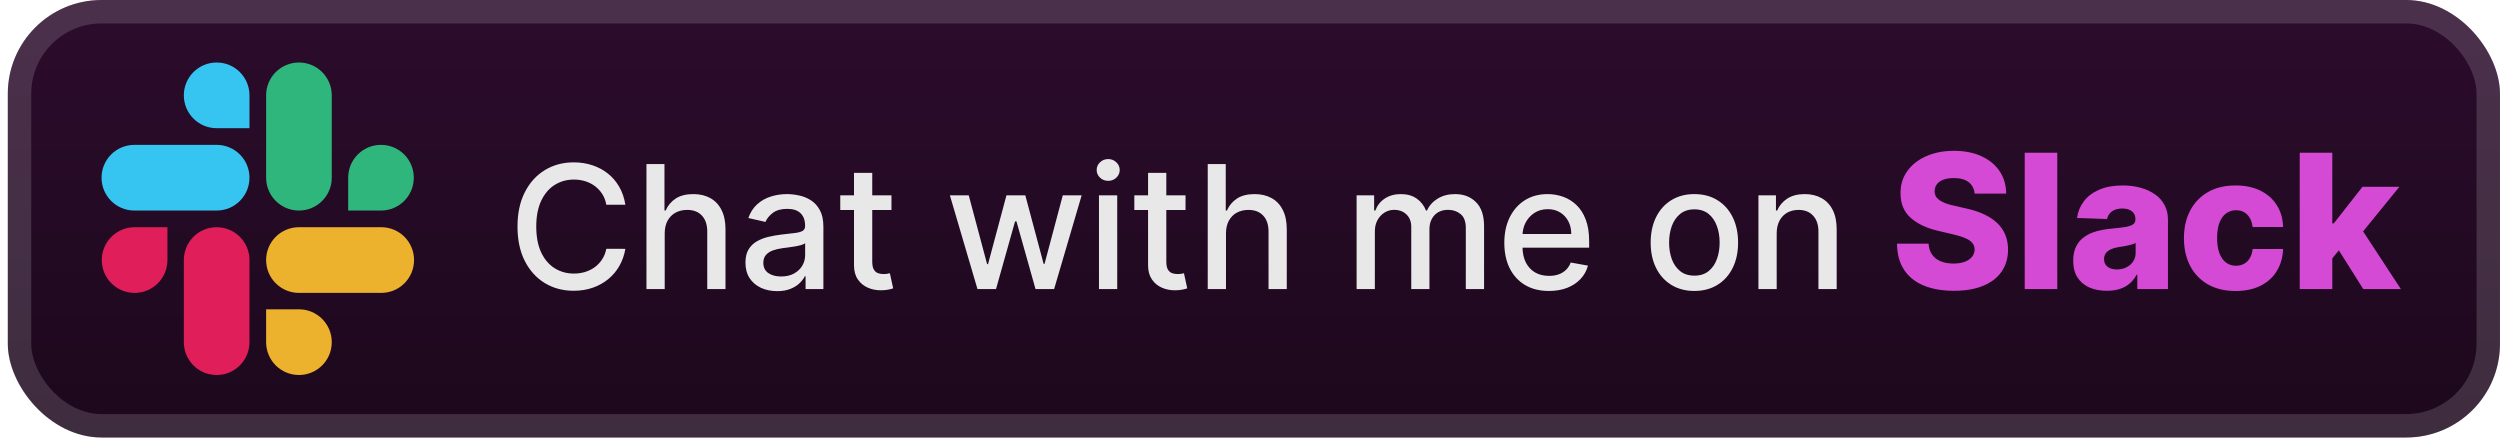 <svg width="160" height="28" viewBox="0 0 160 28" fill="none" xmlns="http://www.w3.org/2000/svg">
<g clip-path="url(#clip0_28_2812)">
<rect x="0.499" y="-3.05176e-05" width="159.5" height="28" rx="6" fill="url(#paint0_linear_28_2812)"/>
<g filter="url(#filter0_d_28_2812)">
<path d="M10.716 16.643C10.716 17.806 9.777 18.745 8.615 18.745C7.454 18.745 6.515 17.806 6.515 16.643C6.515 15.481 7.454 14.541 8.615 14.541H10.716V16.643ZM11.766 16.643C11.766 15.481 12.704 14.541 13.866 14.541C15.027 14.541 15.966 15.481 15.966 16.643V21.898C15.966 23.061 15.027 24 13.866 24C12.704 24 11.766 23.061 11.766 21.898V16.643Z" fill="#E01E5A"/>
<path d="M13.866 8.204C12.704 8.204 11.766 7.264 11.766 6.102C11.766 4.939 12.704 4 13.866 4C15.027 4 15.966 4.939 15.966 6.102V8.204H13.866ZM13.866 9.271C15.027 9.271 15.966 10.21 15.966 11.373C15.966 12.535 15.027 13.475 13.866 13.475H8.6C7.438 13.475 6.499 12.535 6.499 11.373C6.499 10.21 7.438 9.271 8.6 9.271H13.866Z" fill="#36C5F0"/>
<path d="M22.283 11.373C22.283 10.21 23.222 9.271 24.383 9.271C25.545 9.271 26.483 10.21 26.483 11.373C26.483 12.535 25.545 13.475 24.383 13.475H22.283V11.373ZM21.233 11.373C21.233 12.535 20.294 13.475 19.133 13.475C17.971 13.475 17.032 12.535 17.032 11.373V6.102C17.032 4.939 17.971 4 19.133 4C20.294 4 21.233 4.939 21.233 6.102V11.373V11.373Z" fill="#2EB67D"/>
<path d="M19.133 19.796C20.294 19.796 21.233 20.736 21.233 21.898C21.233 23.061 20.294 24 19.133 24C17.971 24 17.032 23.061 17.032 21.898V19.796H19.133ZM19.133 18.745C17.971 18.745 17.032 17.806 17.032 16.643C17.032 15.481 17.971 14.541 19.133 14.541H24.399C25.561 14.541 26.499 15.481 26.499 16.643C26.499 17.806 25.561 18.745 24.399 18.745H19.133Z" fill="#ECB22E"/>
</g>
<g filter="url(#filter1_d_28_2812)">
<path d="M40.023 13.101H38.804C38.757 12.841 38.67 12.612 38.542 12.414C38.415 12.216 38.258 12.048 38.074 11.91C37.889 11.772 37.682 11.668 37.452 11.598C37.226 11.527 36.985 11.492 36.73 11.492C36.269 11.492 35.856 11.608 35.492 11.84C35.13 12.072 34.843 12.411 34.632 12.859C34.424 13.307 34.32 13.854 34.32 14.5C34.32 15.151 34.424 15.7 34.632 16.148C34.843 16.596 35.131 16.935 35.495 17.164C35.86 17.393 36.27 17.508 36.726 17.508C36.978 17.508 37.218 17.474 37.445 17.406C37.674 17.336 37.881 17.233 38.066 17.098C38.251 16.962 38.407 16.797 38.534 16.602C38.665 16.404 38.755 16.177 38.804 15.922L40.023 15.926C39.958 16.319 39.831 16.681 39.644 17.012C39.459 17.34 39.221 17.624 38.929 17.863C38.64 18.1 38.309 18.284 37.937 18.414C37.564 18.544 37.158 18.609 36.718 18.609C36.025 18.609 35.408 18.445 34.867 18.117C34.325 17.786 33.898 17.314 33.585 16.699C33.275 16.085 33.12 15.351 33.12 14.5C33.12 13.646 33.277 12.913 33.589 12.301C33.902 11.686 34.329 11.215 34.87 10.887C35.412 10.556 36.028 10.391 36.718 10.391C37.142 10.391 37.538 10.452 37.906 10.574C38.275 10.694 38.607 10.871 38.902 11.105C39.196 11.337 39.439 11.621 39.632 11.957C39.825 12.29 39.955 12.672 40.023 13.101ZM42.541 14.938V18.5H41.373V10.5H42.526V13.476H42.6C42.74 13.154 42.955 12.897 43.244 12.707C43.533 12.517 43.911 12.422 44.377 12.422C44.789 12.422 45.148 12.507 45.455 12.676C45.765 12.845 46.005 13.098 46.174 13.434C46.346 13.767 46.432 14.184 46.432 14.684V18.5H45.264V14.824C45.264 14.384 45.151 14.043 44.924 13.801C44.697 13.556 44.382 13.434 43.979 13.434C43.703 13.434 43.455 13.492 43.237 13.609C43.02 13.726 42.85 13.898 42.725 14.125C42.602 14.349 42.541 14.62 42.541 14.938ZM49.737 18.633C49.356 18.633 49.013 18.562 48.705 18.422C48.398 18.279 48.154 18.072 47.975 17.801C47.798 17.53 47.709 17.198 47.709 16.805C47.709 16.466 47.774 16.188 47.904 15.969C48.035 15.75 48.211 15.577 48.432 15.449C48.653 15.322 48.901 15.225 49.174 15.16C49.447 15.095 49.726 15.046 50.01 15.012C50.369 14.97 50.661 14.936 50.885 14.91C51.109 14.882 51.272 14.836 51.373 14.773C51.475 14.711 51.526 14.609 51.526 14.469V14.441C51.526 14.1 51.429 13.836 51.237 13.648C51.047 13.461 50.763 13.367 50.385 13.367C49.992 13.367 49.682 13.454 49.455 13.629C49.231 13.801 49.076 13.992 48.99 14.203L47.893 13.953C48.023 13.588 48.213 13.294 48.463 13.07C48.716 12.844 49.006 12.68 49.334 12.578C49.662 12.474 50.007 12.422 50.369 12.422C50.609 12.422 50.863 12.45 51.131 12.508C51.402 12.562 51.654 12.664 51.889 12.812C52.126 12.961 52.32 13.173 52.471 13.449C52.622 13.723 52.697 14.078 52.697 14.516V18.5H51.557V17.68H51.51C51.434 17.831 51.321 17.979 51.17 18.125C51.019 18.271 50.825 18.392 50.588 18.488C50.351 18.585 50.067 18.633 49.737 18.633ZM49.99 17.695C50.313 17.695 50.589 17.631 50.819 17.504C51.05 17.376 51.226 17.21 51.346 17.004C51.468 16.796 51.529 16.573 51.529 16.336V15.562C51.488 15.604 51.407 15.643 51.287 15.68C51.17 15.713 51.036 15.743 50.885 15.77C50.734 15.793 50.587 15.815 50.444 15.836C50.3 15.854 50.181 15.87 50.084 15.883C49.858 15.911 49.651 15.96 49.463 16.027C49.278 16.095 49.13 16.193 49.018 16.32C48.908 16.445 48.854 16.612 48.854 16.82C48.854 17.109 48.961 17.328 49.174 17.477C49.388 17.622 49.66 17.695 49.99 17.695ZM57.054 12.5V13.438H53.777V12.5H57.054ZM54.656 11.062H55.824V16.738C55.824 16.965 55.857 17.135 55.925 17.25C55.993 17.362 56.08 17.439 56.187 17.48C56.296 17.52 56.415 17.539 56.542 17.539C56.636 17.539 56.718 17.532 56.788 17.52C56.859 17.506 56.913 17.496 56.952 17.488L57.163 18.453C57.096 18.479 56.999 18.505 56.874 18.531C56.749 18.56 56.593 18.576 56.406 18.578C56.098 18.583 55.812 18.529 55.546 18.414C55.281 18.299 55.066 18.122 54.902 17.883C54.737 17.643 54.656 17.342 54.656 16.98V11.062ZM62.558 18.5L60.792 12.5H61.999L63.175 16.906H63.234L64.413 12.5H65.62L66.792 16.887H66.851L68.019 12.5H69.226L67.464 18.5H66.273L65.054 14.168H64.964L63.745 18.5H62.558ZM70.334 18.5V12.5H71.502V18.5H70.334ZM70.924 11.574C70.721 11.574 70.546 11.507 70.401 11.371C70.257 11.233 70.186 11.069 70.186 10.879C70.186 10.686 70.257 10.522 70.401 10.387C70.546 10.249 70.721 10.18 70.924 10.18C71.127 10.18 71.3 10.249 71.444 10.387C71.589 10.522 71.662 10.686 71.662 10.879C71.662 11.069 71.589 11.233 71.444 11.371C71.3 11.507 71.127 11.574 70.924 11.574ZM75.874 12.5V13.438H72.597V12.5H75.874ZM73.476 11.062H74.644V16.738C74.644 16.965 74.678 17.135 74.745 17.25C74.813 17.362 74.9 17.439 75.007 17.48C75.116 17.52 75.235 17.539 75.362 17.539C75.456 17.539 75.538 17.532 75.609 17.52C75.679 17.506 75.734 17.496 75.773 17.488L75.984 18.453C75.916 18.479 75.82 18.505 75.695 18.531C75.57 18.56 75.413 18.576 75.226 18.578C74.918 18.583 74.632 18.529 74.366 18.414C74.101 18.299 73.886 18.122 73.722 17.883C73.558 17.643 73.476 17.342 73.476 16.98V11.062ZM78.463 14.938V18.5H77.295V10.5H78.448V13.476H78.522C78.662 13.154 78.877 12.897 79.166 12.707C79.455 12.517 79.833 12.422 80.299 12.422C80.71 12.422 81.07 12.507 81.377 12.676C81.687 12.845 81.927 13.098 82.096 13.434C82.268 13.767 82.354 14.184 82.354 14.684V18.5H81.186V14.824C81.186 14.384 81.073 14.043 80.846 13.801C80.619 13.556 80.304 13.434 79.901 13.434C79.625 13.434 79.377 13.492 79.158 13.609C78.942 13.726 78.772 13.898 78.647 14.125C78.524 14.349 78.463 14.62 78.463 14.938ZM86.823 18.5V12.5H87.945V13.476H88.019C88.144 13.146 88.348 12.888 88.632 12.703C88.916 12.516 89.256 12.422 89.652 12.422C90.053 12.422 90.389 12.516 90.659 12.703C90.933 12.891 91.135 13.148 91.265 13.476H91.327C91.471 13.156 91.698 12.901 92.011 12.711C92.323 12.518 92.696 12.422 93.128 12.422C93.672 12.422 94.116 12.592 94.46 12.934C94.806 13.275 94.98 13.789 94.98 14.476V18.5H93.812V14.586C93.812 14.18 93.701 13.885 93.48 13.703C93.258 13.521 92.994 13.43 92.687 13.43C92.306 13.43 92.011 13.547 91.8 13.781C91.589 14.013 91.484 14.311 91.484 14.676V18.5H90.32V14.512C90.32 14.186 90.218 13.924 90.015 13.726C89.812 13.529 89.547 13.43 89.222 13.43C89.001 13.43 88.796 13.488 88.609 13.605C88.424 13.72 88.274 13.88 88.159 14.086C88.047 14.292 87.991 14.53 87.991 14.801V18.5H86.823ZM99.131 18.621C98.54 18.621 98.031 18.495 97.604 18.242C97.179 17.987 96.851 17.629 96.619 17.168C96.39 16.704 96.276 16.161 96.276 15.539C96.276 14.924 96.39 14.383 96.619 13.914C96.851 13.445 97.174 13.079 97.588 12.816C98.005 12.553 98.492 12.422 99.049 12.422C99.388 12.422 99.716 12.478 100.033 12.59C100.351 12.702 100.636 12.878 100.889 13.117C101.141 13.357 101.341 13.668 101.487 14.051C101.632 14.431 101.705 14.893 101.705 15.438V15.851H96.936V14.976H100.561C100.561 14.669 100.498 14.397 100.373 14.16C100.248 13.921 100.072 13.732 99.846 13.594C99.622 13.456 99.359 13.387 99.057 13.387C98.729 13.387 98.442 13.467 98.198 13.629C97.955 13.788 97.768 13.996 97.635 14.254C97.505 14.509 97.44 14.786 97.44 15.086V15.77C97.44 16.171 97.51 16.512 97.651 16.793C97.794 17.074 97.993 17.289 98.248 17.438C98.504 17.583 98.802 17.656 99.143 17.656C99.364 17.656 99.566 17.625 99.748 17.562C99.931 17.497 100.088 17.401 100.221 17.273C100.354 17.146 100.455 16.988 100.526 16.801L101.631 17C101.543 17.326 101.384 17.611 101.155 17.855C100.928 18.098 100.643 18.286 100.299 18.422C99.958 18.555 99.569 18.621 99.131 18.621ZM108.44 18.621C107.877 18.621 107.386 18.492 106.967 18.234C106.548 17.977 106.222 17.616 105.99 17.152C105.759 16.689 105.643 16.147 105.643 15.527C105.643 14.905 105.759 14.361 105.99 13.895C106.222 13.428 106.548 13.066 106.967 12.809C107.386 12.551 107.877 12.422 108.44 12.422C109.002 12.422 109.493 12.551 109.912 12.809C110.332 13.066 110.657 13.428 110.889 13.895C111.121 14.361 111.237 14.905 111.237 15.527C111.237 16.147 111.121 16.689 110.889 17.152C110.657 17.616 110.332 17.977 109.912 18.234C109.493 18.492 109.002 18.621 108.44 18.621ZM108.444 17.641C108.808 17.641 109.11 17.544 109.35 17.352C109.589 17.159 109.766 16.902 109.881 16.582C109.998 16.262 110.057 15.909 110.057 15.523C110.057 15.141 109.998 14.789 109.881 14.469C109.766 14.146 109.589 13.887 109.35 13.691C109.11 13.496 108.808 13.398 108.444 13.398C108.076 13.398 107.772 13.496 107.53 13.691C107.29 13.887 107.112 14.146 106.994 14.469C106.88 14.789 106.822 15.141 106.822 15.523C106.822 15.909 106.88 16.262 106.994 16.582C107.112 16.902 107.29 17.159 107.53 17.352C107.772 17.544 108.076 17.641 108.444 17.641ZM113.708 14.938V18.5H112.54V12.5H113.661V13.476H113.736C113.874 13.159 114.09 12.904 114.384 12.711C114.681 12.518 115.055 12.422 115.505 12.422C115.914 12.422 116.272 12.508 116.579 12.68C116.887 12.849 117.125 13.101 117.294 13.438C117.463 13.773 117.548 14.189 117.548 14.684V18.5H116.38V14.824C116.38 14.389 116.267 14.049 116.04 13.805C115.814 13.557 115.502 13.434 115.107 13.434C114.836 13.434 114.595 13.492 114.384 13.609C114.176 13.726 114.01 13.898 113.888 14.125C113.768 14.349 113.708 14.62 113.708 14.938Z" fill="#E8E8E8"/>
<path d="M126.377 12.389C126.349 12.077 126.222 11.834 125.998 11.661C125.776 11.484 125.459 11.396 125.048 11.396C124.775 11.396 124.548 11.432 124.366 11.503C124.184 11.574 124.048 11.672 123.957 11.797C123.866 11.919 123.819 12.06 123.816 12.219C123.81 12.349 123.836 12.464 123.893 12.564C123.952 12.663 124.038 12.751 124.148 12.828C124.262 12.902 124.398 12.967 124.558 13.024C124.717 13.081 124.896 13.131 125.094 13.173L125.844 13.344C126.276 13.438 126.657 13.562 126.986 13.719C127.319 13.875 127.597 14.061 127.822 14.277C128.049 14.493 128.221 14.741 128.337 15.023C128.454 15.304 128.513 15.619 128.516 15.969C128.513 16.52 128.374 16.993 128.099 17.388C127.823 17.783 127.427 18.085 126.91 18.295C126.396 18.506 125.775 18.611 125.048 18.611C124.317 18.611 123.681 18.501 123.138 18.283C122.596 18.064 122.174 17.732 121.873 17.285C121.572 16.84 121.417 16.276 121.408 15.594H123.428C123.445 15.875 123.521 16.109 123.654 16.297C123.788 16.484 123.971 16.626 124.204 16.723C124.44 16.82 124.712 16.868 125.022 16.868C125.306 16.868 125.548 16.829 125.746 16.753C125.948 16.676 126.103 16.57 126.211 16.433C126.319 16.297 126.374 16.141 126.377 15.964C126.374 15.8 126.323 15.659 126.224 15.543C126.124 15.423 125.971 15.321 125.763 15.236C125.559 15.148 125.298 15.067 124.979 14.993L124.067 14.78C123.312 14.607 122.717 14.327 122.282 13.94C121.847 13.551 121.631 13.025 121.634 12.364C121.631 11.824 121.776 11.351 122.069 10.945C122.361 10.538 122.766 10.222 123.283 9.994C123.8 9.767 124.39 9.653 125.052 9.653C125.728 9.653 126.315 9.768 126.812 9.999C127.312 10.226 127.7 10.545 127.975 10.957C128.251 11.369 128.391 11.847 128.397 12.389H126.377ZM131.665 9.773V18.5H129.582V9.773H131.665ZM134.837 18.611C134.419 18.611 134.049 18.541 133.725 18.402C133.404 18.26 133.149 18.047 132.962 17.763C132.777 17.476 132.685 17.116 132.685 16.685C132.685 16.321 132.749 16.014 132.877 15.764C133.005 15.514 133.181 15.311 133.405 15.155C133.63 14.998 133.888 14.881 134.181 14.801C134.473 14.719 134.786 14.663 135.118 14.635C135.49 14.601 135.79 14.565 136.017 14.528C136.245 14.489 136.409 14.433 136.512 14.362C136.617 14.288 136.669 14.185 136.669 14.051V14.03C136.669 13.811 136.594 13.642 136.444 13.523C136.293 13.403 136.09 13.344 135.834 13.344C135.559 13.344 135.337 13.403 135.169 13.523C135.002 13.642 134.895 13.807 134.85 14.017L132.928 13.949C132.985 13.551 133.131 13.196 133.367 12.883C133.605 12.568 133.932 12.321 134.347 12.142C134.765 11.96 135.266 11.869 135.851 11.869C136.269 11.869 136.654 11.919 137.006 12.018C137.358 12.115 137.665 12.257 137.926 12.445C138.188 12.629 138.39 12.857 138.532 13.126C138.676 13.396 138.749 13.704 138.749 14.051V18.5H136.789V17.588H136.738C136.621 17.81 136.472 17.997 136.29 18.151C136.111 18.304 135.899 18.419 135.655 18.496C135.414 18.572 135.141 18.611 134.837 18.611ZM135.48 17.247C135.705 17.247 135.907 17.202 136.086 17.111C136.267 17.02 136.412 16.895 136.52 16.736C136.628 16.574 136.682 16.386 136.682 16.173V15.551C136.622 15.582 136.55 15.611 136.465 15.636C136.382 15.662 136.292 15.686 136.192 15.709C136.093 15.732 135.99 15.751 135.885 15.768C135.78 15.786 135.679 15.801 135.583 15.815C135.387 15.847 135.219 15.895 135.08 15.96C134.944 16.026 134.838 16.111 134.765 16.216C134.694 16.318 134.658 16.44 134.658 16.582C134.658 16.798 134.735 16.963 134.888 17.077C135.044 17.19 135.242 17.247 135.48 17.247ZM143.078 18.623C142.388 18.623 141.796 18.482 141.301 18.197C140.81 17.913 140.432 17.518 140.168 17.013C139.904 16.504 139.772 15.916 139.772 15.248C139.772 14.578 139.904 13.99 140.168 13.484C140.435 12.976 140.814 12.579 141.306 12.295C141.8 12.011 142.39 11.869 143.074 11.869C143.679 11.869 144.206 11.979 144.655 12.197C145.107 12.416 145.459 12.726 145.712 13.126C145.968 13.524 146.103 13.991 146.117 14.528H144.169C144.13 14.193 144.016 13.93 143.828 13.74C143.644 13.55 143.402 13.454 143.104 13.454C142.863 13.454 142.651 13.523 142.469 13.659C142.287 13.793 142.145 13.991 142.043 14.256C141.944 14.517 141.894 14.841 141.894 15.227C141.894 15.614 141.944 15.94 142.043 16.207C142.145 16.472 142.287 16.672 142.469 16.808C142.651 16.942 142.863 17.009 143.104 17.009C143.297 17.009 143.468 16.967 143.615 16.885C143.766 16.802 143.89 16.682 143.986 16.523C144.083 16.361 144.144 16.165 144.169 15.935H146.117C146.097 16.474 145.962 16.946 145.712 17.349C145.465 17.753 145.117 18.067 144.668 18.291C144.222 18.513 143.692 18.623 143.078 18.623ZM149.062 16.783L149.071 14.298H149.361L151.202 11.954H153.562L150.827 15.312H150.277L149.062 16.783ZM147.183 18.5V9.773H149.267V18.5H147.183ZM151.249 18.5L149.535 15.781L150.908 14.303L153.656 18.5H151.249Z" fill="#D54AD5"/>
</g>
</g>
<rect x="1.249" y="0.75" width="158" height="26.5" rx="5.25" stroke="white" stroke-opacity="0.15" stroke-width="1.5"/>
<defs>
<filter id="filter0_d_28_2812" x="2.499" y="-3.05176e-05" width="28" height="28" filterUnits="userSpaceOnUse" color-interpolation-filters="sRGB">
<feFlood flood-opacity="0" result="BackgroundImageFix"/>
<feColorMatrix in="SourceAlpha" type="matrix" values="0 0 0 0 0 0 0 0 0 0 0 0 0 0 0 0 0 0 127 0" result="hardAlpha"/>
<feOffset/>
<feGaussianBlur stdDeviation="2"/>
<feComposite in2="hardAlpha" operator="out"/>
<feColorMatrix type="matrix" values="0 0 0 0 0 0 0 0 0 0 0 0 0 0 0 0 0 0 0.25 0"/>
<feBlend mode="normal" in2="BackgroundImageFix" result="effect1_dropShadow_28_2812"/>
<feBlend mode="normal" in="SourceGraphic" in2="effect1_dropShadow_28_2812" result="shape"/>
</filter>
<filter id="filter1_d_28_2812" x="28.499" y="3.5" width="129.5" height="21" filterUnits="userSpaceOnUse" color-interpolation-filters="sRGB">
<feFlood flood-opacity="0" result="BackgroundImageFix"/>
<feColorMatrix in="SourceAlpha" type="matrix" values="0 0 0 0 0 0 0 0 0 0 0 0 0 0 0 0 0 0 127 0" result="hardAlpha"/>
<feOffset/>
<feGaussianBlur stdDeviation="2"/>
<feComposite in2="hardAlpha" operator="out"/>
<feColorMatrix type="matrix" values="0 0 0 0 0 0 0 0 0 0 0 0 0 0 0 0 0 0 0.25 0"/>
<feBlend mode="normal" in2="BackgroundImageFix" result="effect1_dropShadow_28_2812"/>
<feBlend mode="normal" in="SourceGraphic" in2="effect1_dropShadow_28_2812" result="shape"/>
</filter>
<linearGradient id="paint0_linear_28_2812" x1="79.675" y1="-1.4835e-05" x2="79.675" y2="28" gradientUnits="userSpaceOnUse">
<stop stop-color="#2C0C2C"/>
<stop offset="1" stop-color="#1C081C"/>
</linearGradient>
<clipPath id="clip0_28_2812">
<rect x="0.499" y="-3.05176e-05" width="159.5" height="28" rx="6" fill="white"/>
</clipPath>
</defs>
</svg>
